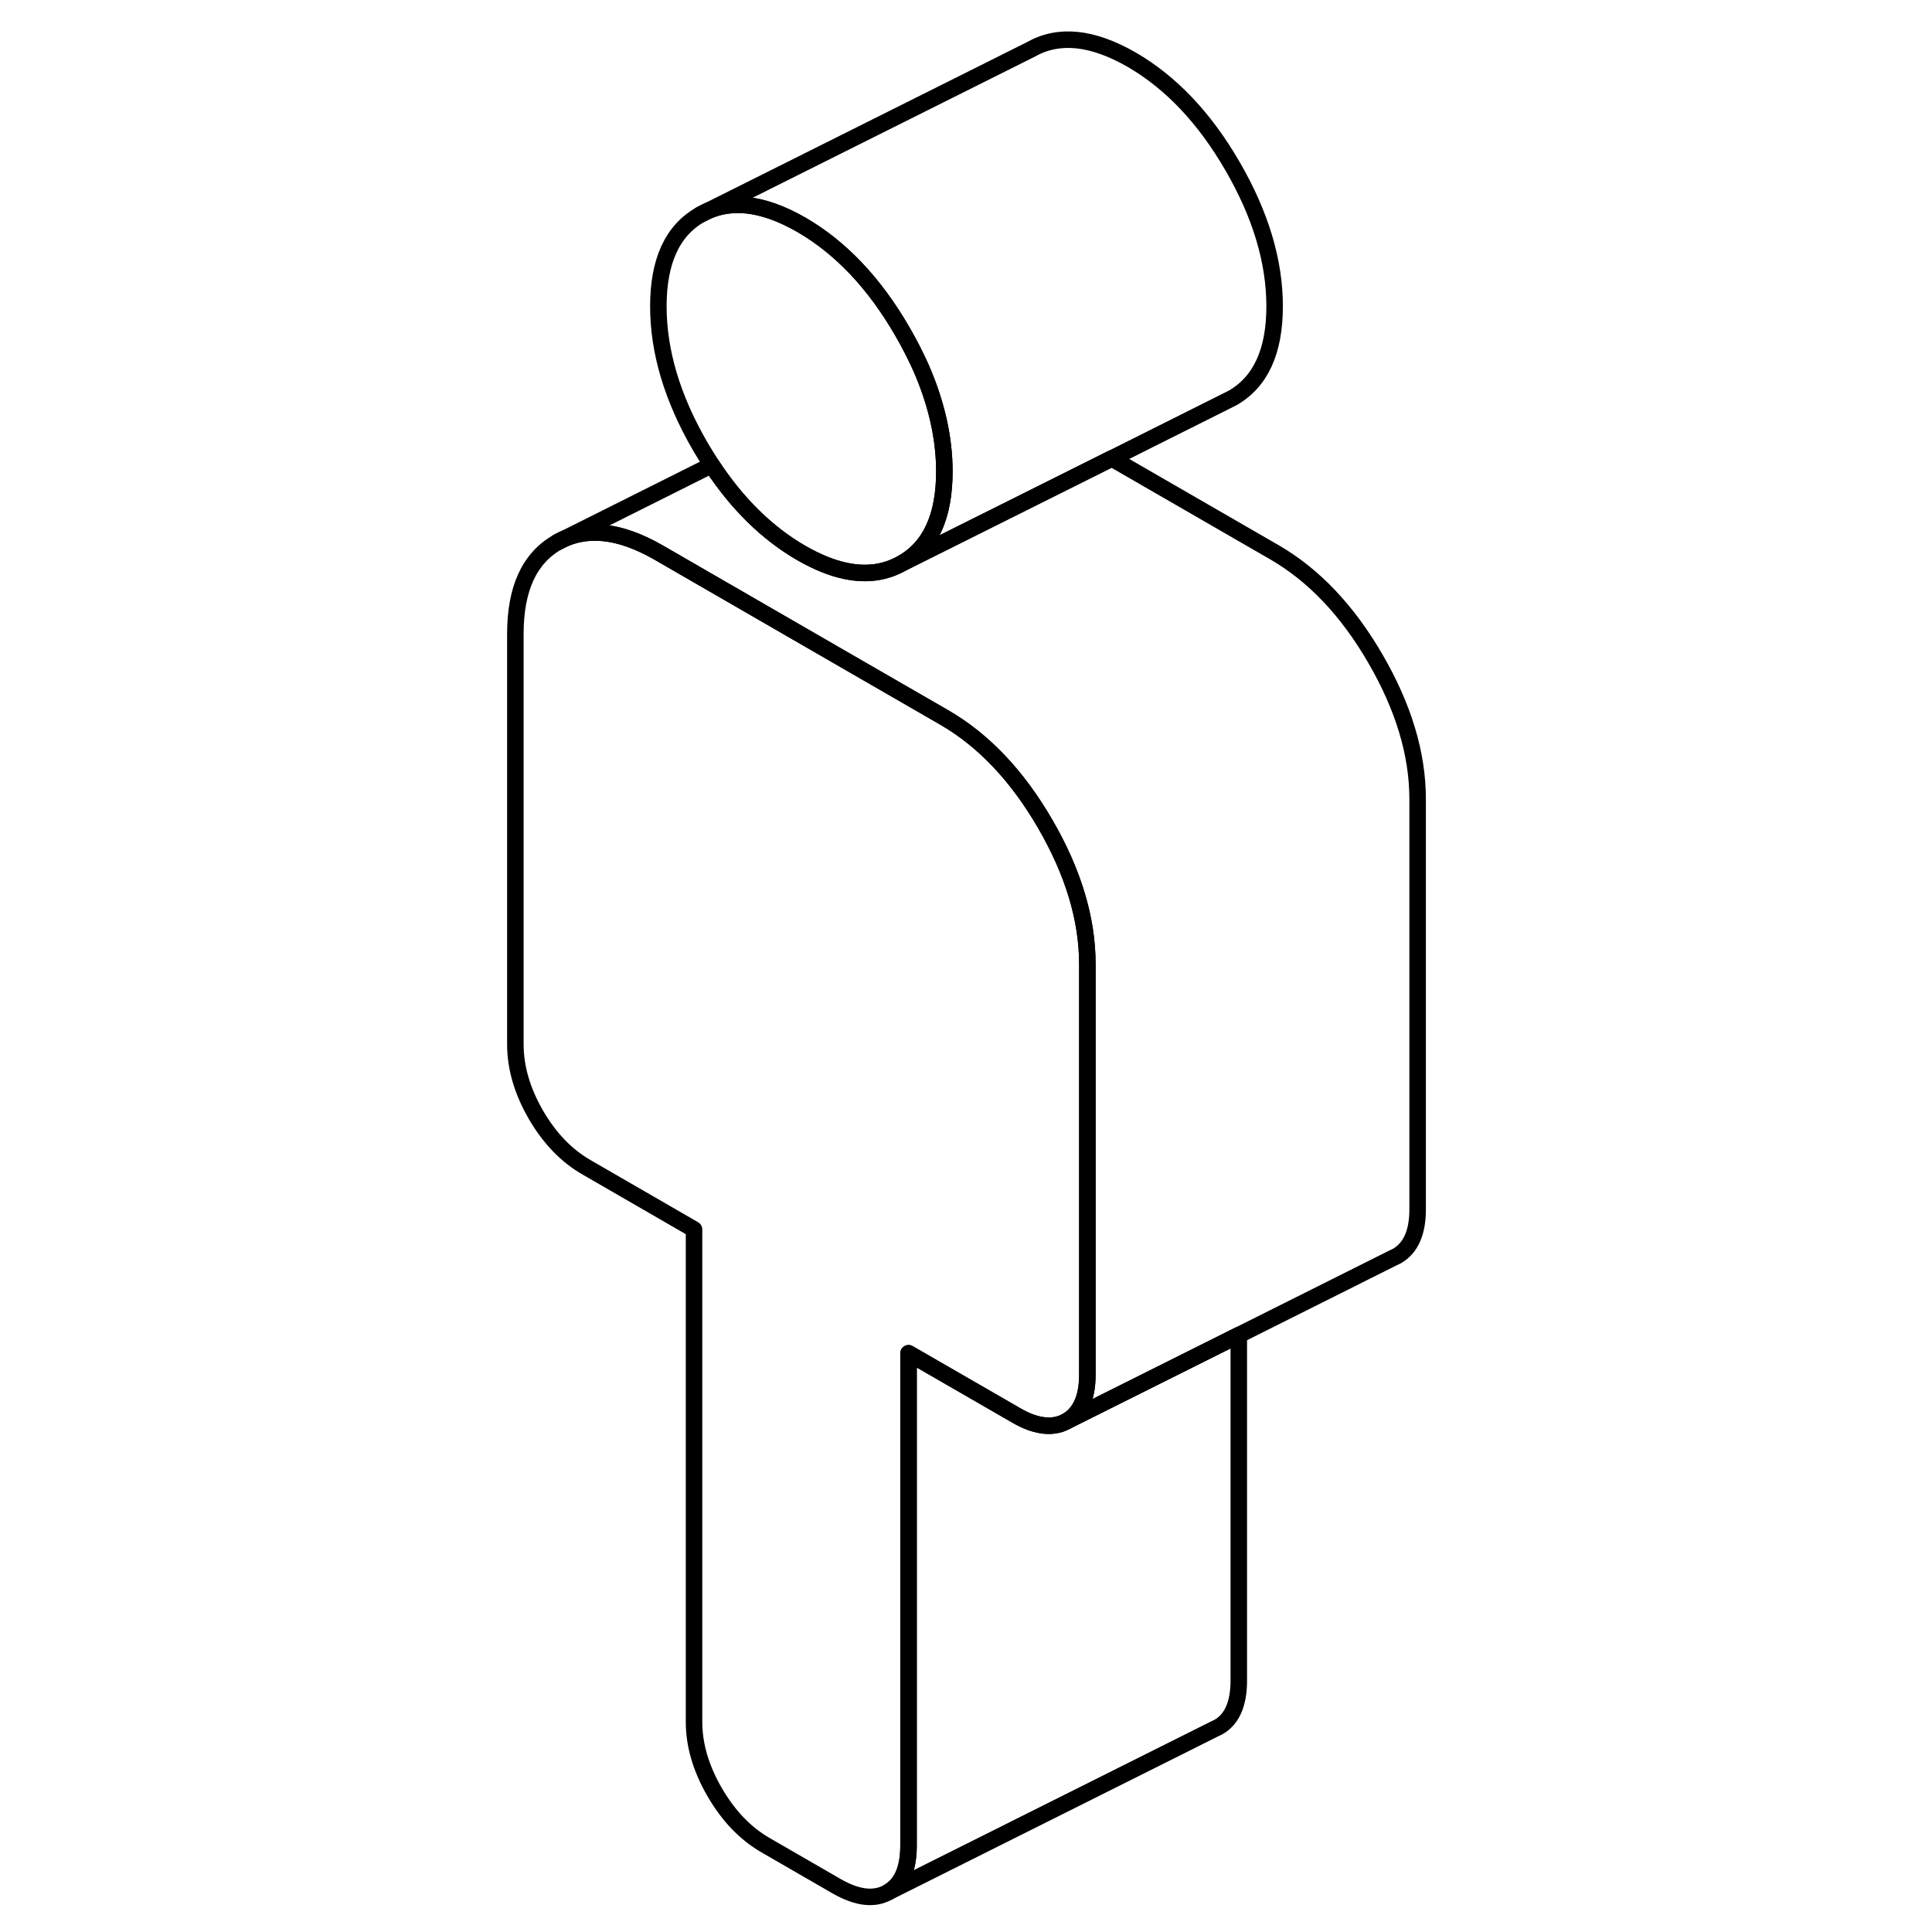 <svg width="24" height="24" viewBox="0 0 59 117" fill="none" xmlns="http://www.w3.org/2000/svg" stroke-width="1px" stroke-linecap="round" stroke-linejoin="round">
    <path d="M46.02 80.852V101.772C46.02 103.182 45.61 104.122 44.78 104.592L44.53 104.712L24.78 114.592C25.61 114.122 26.02 113.182 26.02 111.772V81.952L32.52 85.702C32.69 85.802 32.86 85.892 33.03 85.972C34.03 86.432 34.89 86.462 35.6 86.062L46.02 80.852Z" stroke="currentColor" stroke-linejoin="round"/>
    <path d="M28.19 28.552C28.19 31.282 27.34 33.132 25.64 34.102C24.62 34.682 23.48 34.842 22.21 34.572C21.37 34.402 20.48 34.032 19.53 33.492C17.46 32.292 15.65 30.522 14.1 28.162C13.87 27.802 13.64 27.432 13.41 27.042C11.71 24.112 10.87 21.282 10.87 18.552C10.87 15.822 11.71 13.972 13.41 13.002C15.11 12.032 17.14 12.242 19.53 13.612C21.91 14.992 23.95 17.142 25.64 20.062C26.07 20.802 26.44 21.532 26.77 22.262C27.71 24.412 28.19 26.512 28.19 28.552Z" stroke="currentColor" stroke-linejoin="round"/>
    <path d="M56.85 48.392V73.242C56.85 74.642 56.43 75.582 55.6 76.062L55.35 76.182L46.02 80.852L35.6 86.062C36.43 85.582 36.85 84.642 36.85 83.242V58.392C36.85 55.662 36 52.832 34.3 49.902C32.61 46.982 30.57 44.832 28.19 43.452L22.21 40.002L10.87 33.452C8.48 32.082 6.44 31.882 4.75 32.842L14.1 28.162C15.65 30.522 17.46 32.292 19.53 33.492C20.48 34.032 21.37 34.402 22.21 34.572C23.48 34.842 24.62 34.682 25.64 34.102L38.33 27.762L48.19 33.452C50.57 34.832 52.61 36.982 54.3 39.902C56 42.832 56.85 45.662 56.85 48.392Z" stroke="currentColor" stroke-linejoin="round"/>
    <path d="M36.85 58.392V83.242C36.85 84.642 36.43 85.582 35.6 86.062C34.89 86.462 34.03 86.432 33.03 85.972C32.86 85.892 32.69 85.802 32.52 85.702L26.02 81.952V111.772C26.02 113.182 25.61 114.122 24.78 114.592C23.95 115.062 22.92 114.942 21.69 114.242L17.36 111.742C16.13 111.032 15.11 109.962 14.28 108.532C13.45 107.102 13.03 105.682 13.03 104.272V74.452L6.54 70.702C5.31 70.002 4.28 68.932 3.45 67.502C2.62 66.062 2.21 64.642 2.21 63.242V38.392C2.21 35.662 3.05 33.812 4.75 32.842C6.44 31.882 8.48 32.082 10.87 33.452L22.21 40.002L28.19 43.452C30.57 44.832 32.61 46.982 34.3 49.902C36 52.832 36.85 55.662 36.85 58.392Z" stroke="currentColor" stroke-linejoin="round"/>
    <path d="M48.19 18.552C48.19 21.282 47.34 23.132 45.64 24.102L38.33 27.762L25.64 34.102C27.34 33.132 28.19 31.282 28.19 28.552C28.19 26.512 27.71 24.412 26.77 22.262C26.44 21.532 26.07 20.802 25.64 20.062C23.95 17.142 21.91 14.992 19.53 13.612C17.14 12.242 15.11 12.032 13.41 13.002L33.41 3.002C35.11 2.032 37.14 2.242 39.53 3.612C41.91 4.992 43.95 7.142 45.64 10.062C47.34 12.992 48.19 15.822 48.19 18.552Z" stroke="currentColor" stroke-linejoin="round"/>
</svg>
